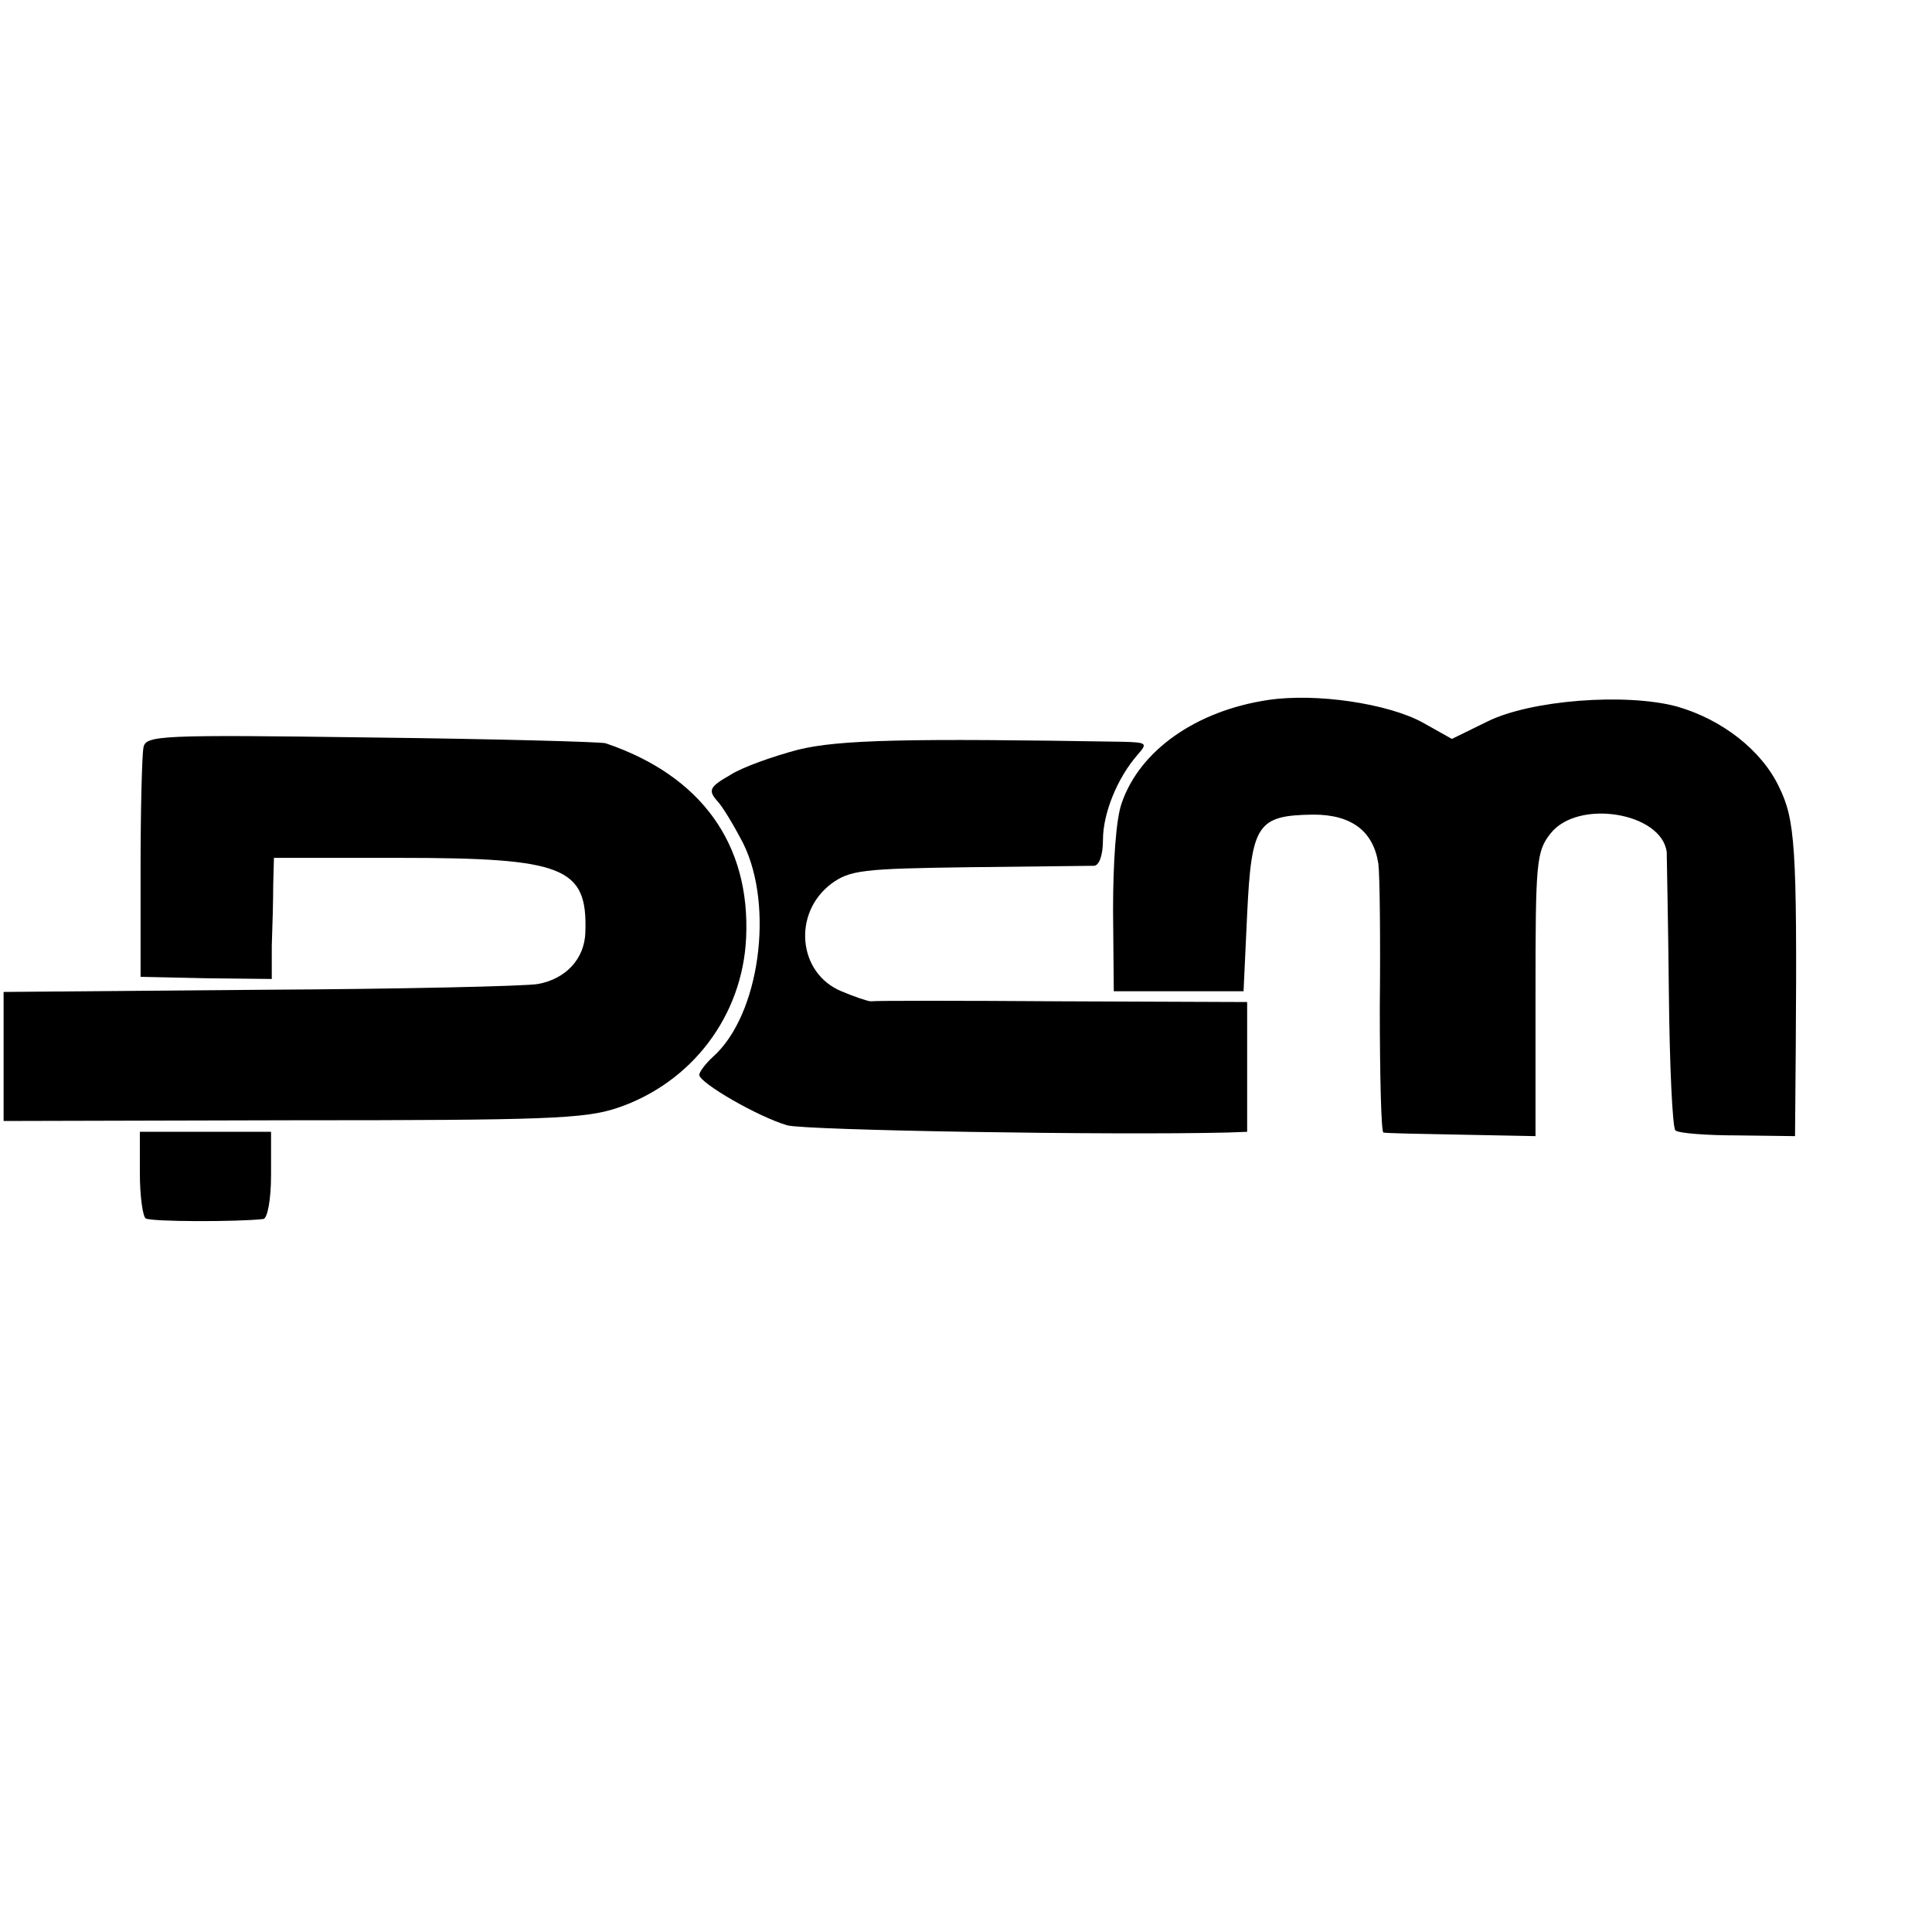 <?xml version="1.0" standalone="no"?>
<!DOCTYPE svg PUBLIC "-//W3C//DTD SVG 20010904//EN"
 "http://www.w3.org/TR/2001/REC-SVG-20010904/DTD/svg10.dtd">
<svg version="1.0" xmlns="http://www.w3.org/2000/svg"
 width="268pt" height="268pt" viewBox="0 0 268 268"
 preserveAspectRatio="xMidYMid meet">
<g transform="translate(0,268) scale(0.1,-0.1)"
fill="#000000" stroke="none">
<path d="M1759 1709 c-100 -15 -178 -70 -203 -143 -8 -22 -12 -83 -12 -149 l1
-112 90 0 90 0 5 107 c6 125 14 137 92 138 53 0 83 -23 90 -68 2 -15 3 -105 2
-199 0 -95 2 -174 5 -174 3 -1 52 -2 109 -3 l102 -2 0 197 c0 183 1 198 21
223 38 48 154 29 161 -26 0 -7 2 -95 3 -196 1 -100 5 -186 9 -190 4 -4 43 -7
87 -7 l79 -1 1 121 c2 281 -1 318 -23 363 -24 51 -79 94 -142 112 -71 19 -203
9 -263 -21 l-49 -24 -41 23 c-48 26 -147 41 -214 31z"/>
<path d="M199 1643 c-2 -10 -4 -85 -4 -168 l0 -150 91 -2 91 -1 0 46 c1 26 2
64 2 85 l1 37 174 0 c229 0 261 -13 258 -103 -1 -37 -27 -65 -66 -72 -17 -3
-191 -7 -386 -8 l-355 -3 0 -90 0 -89 400 1 c352 0 406 2 451 17 104 35 174
128 179 236 6 130 -62 225 -195 270 -8 2 -155 6 -326 8 -293 4 -312 3 -315
-14z"/>
<path d="M1107 1640 c-34 -9 -77 -24 -94 -35 -28 -16 -31 -21 -19 -35 8 -8 24
-35 37 -60 43 -87 23 -238 -42 -296 -10 -9 -19 -21 -19 -25 0 -11 81 -58 122
-70 25 -7 449 -14 611 -10 l27 1 0 90 0 90 -257 1 c-142 1 -261 1 -265 0 -4 0
-22 6 -41 14 -60 25 -68 108 -14 149 26 19 43 21 190 23 89 1 168 2 175 2 7 1
12 15 12 36 0 37 20 86 48 118 14 16 13 17 -19 18 -300 5 -395 3 -452 -11z"/>
<path d="M194 1053 c0 -32 4 -60 8 -63 6 -5 129 -5 163 -1 6 0 11 27 11 61 l0
60 -91 0 -91 0 0 -57z"/>
</g>
</svg>
